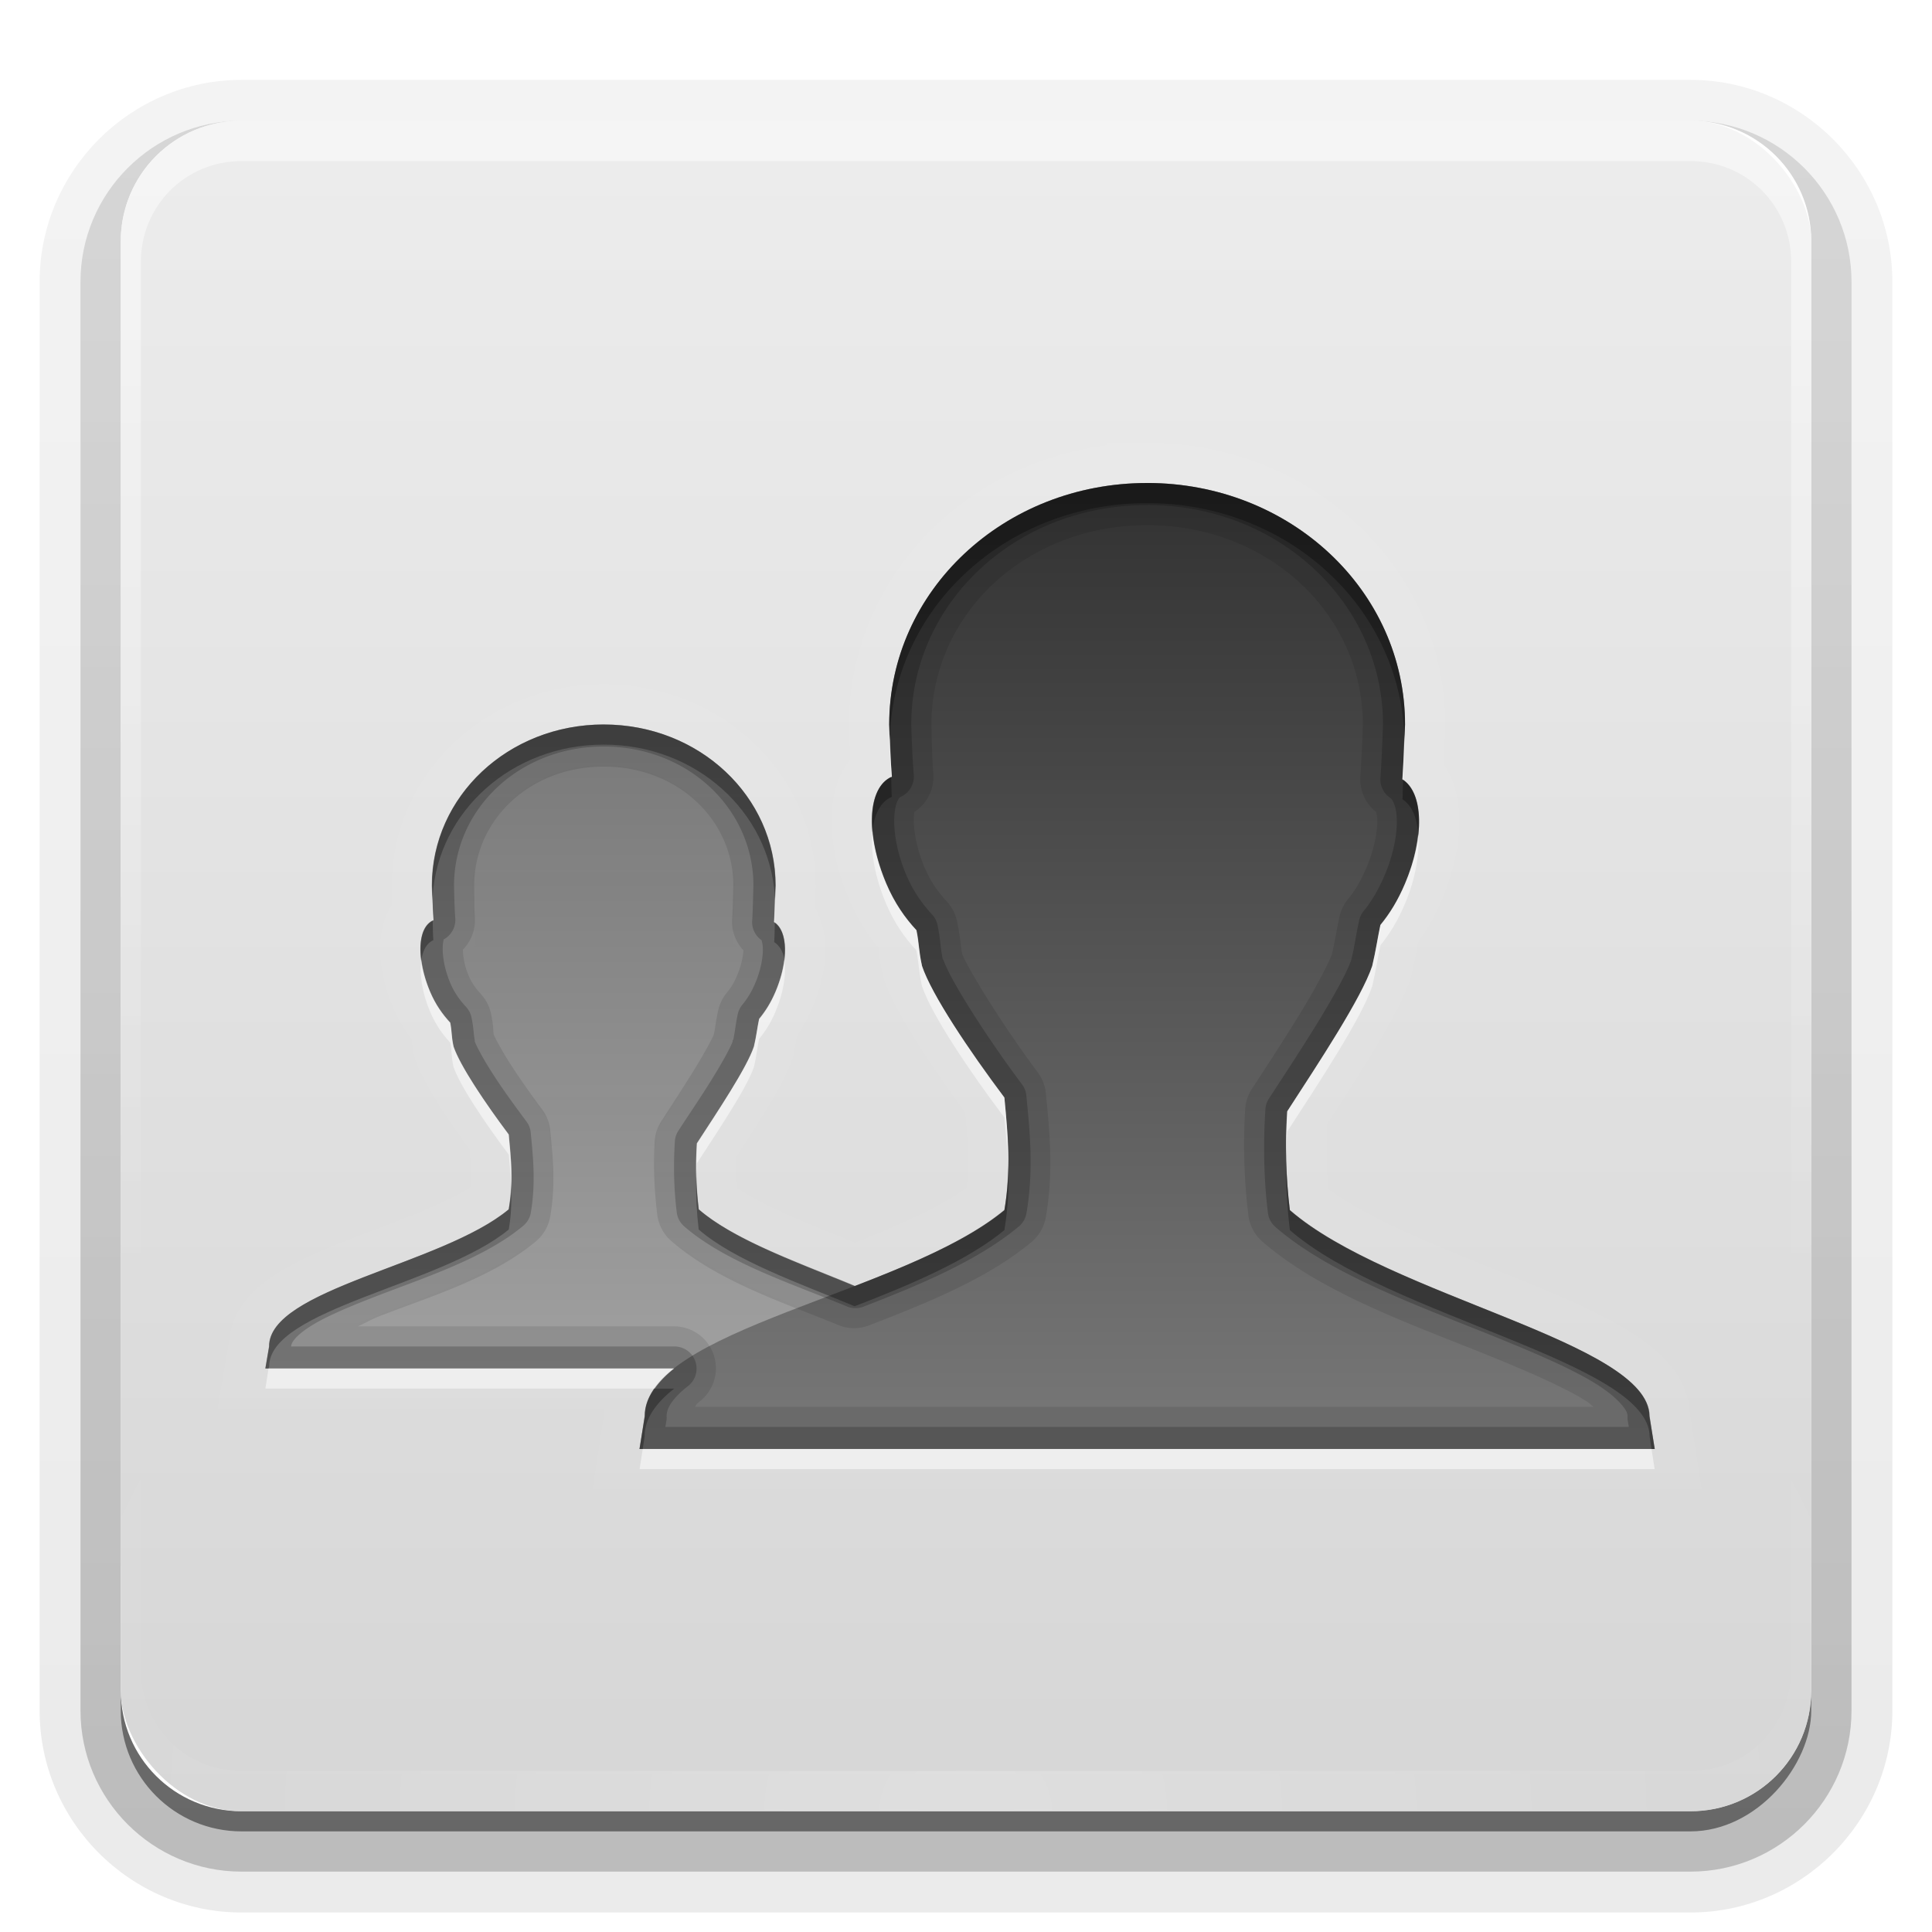 <?xml version="1.0" encoding="UTF-8"?>
<svg id="svg2408" width="96" height="96" version="1.0" xmlns="http://www.w3.org/2000/svg" xmlns:cc="http://creativecommons.org/ns#" xmlns:dc="http://purl.org/dc/elements/1.1/" xmlns:rdf="http://www.w3.org/1999/02/22-rdf-syntax-ns#" xmlns:xlink="http://www.w3.org/1999/xlink">
 <defs id="defs2410">
  <linearGradient id="linearGradient3904" x1="11" x2="11" y1="3.938" y2="18.083" gradientUnits="userSpaceOnUse">
   <stop id="stop3906" stop-color="#323232" offset="0"/>
   <stop id="stop3908" stop-color="#787878" offset="1"/>
  </linearGradient>
  <radialGradient id="radialGradient3619-7" cx="48" cy="90.172" r="42" gradientTransform="matrix(1.157 0 0 .996 -7.551 .197)" gradientUnits="userSpaceOnUse" xlink:href="#linearGradient3737-1"/>
  <linearGradient id="linearGradient3737-1">
   <stop id="stop3739-1" stop-color="#fff" offset="0"/>
   <stop id="stop3741-5" stop-color="#fff" stop-opacity="0" offset="1"/>
  </linearGradient>
  <linearGradient id="linearGradient3188-9" x1="36.357" x2="36.357" y1="6" y2="63.893" gradientUnits="userSpaceOnUse" xlink:href="#linearGradient3737-1"/>
  <linearGradient id="linearGradient3052" x1="48" x2="48" y1="90" y2="5.988" gradientUnits="userSpaceOnUse">
   <stop id="stop3189-4" stop-color="#c8c8c8" offset="0"/>
   <stop id="stop3191-0" stop-color="#e6e6e6" offset="1"/>
  </linearGradient>
  <clipPath id="clipPath3266">
   <path id="path3268" d="m0 0v96h96v-96h-96zm12 6h72c3.324 0 6 2.676 6 6v72c0 3.324-2.676 6-6 6h-72c-3.324 0-6-2.676-6-6v-72c0-3.324 2.676-6 6-6z" color="#000000" fill="#f00" opacity=".3"/>
  </clipPath>
  <linearGradient id="linearGradient3101" x1="32.251" x2="32.251" y1="6.132" y2="90.239" gradientTransform="matrix(1.024 0 0 1.012 -1.143 -98.071)" gradientUnits="userSpaceOnUse" xlink:href="#ButtonShadow-0-7"/>
  <linearGradient id="ButtonShadow-0-7" x1="45.448" x2="45.448" y1="92.54" y2="7.016" gradientTransform="matrix(1.006 0 0 .994 100 0)" gradientUnits="userSpaceOnUse">
   <stop id="stop3750-8-7" offset="0"/>
   <stop id="stop3752-5-6" stop-opacity=".588" offset="1"/>
  </linearGradient>
  <linearGradient id="linearGradient4326" x1="32.251" x2="32.251" y1="6.132" y2="90.239" gradientTransform="translate(0,-97)" gradientUnits="userSpaceOnUse" xlink:href="#ButtonShadow-0-7"/>
  <linearGradient id="linearGradient3928" x1="32" x2="32" y1="36" y2="68" gradientUnits="userSpaceOnUse" xlink:href="#linearGradient3904"/>
  <linearGradient id="linearGradient3930" x1="64" x2="64" y1="24" y2="72" gradientUnits="userSpaceOnUse" xlink:href="#linearGradient3904"/>
  <filter id="filter3986">
   <feGaussianBlur id="feGaussianBlur3988" stdDeviation="0.878"/>
  </filter>
 </defs>
 <g id="layer1">
  <g id="g3202" clip-path="url(#clipPath3266)">
   <path id="path3786" transform="scale(1,-1)" d="m12-95.031c-5.511 0-10.031 4.52-10.031 10.031v71c0 5.511 4.52 10.031 10.031 10.031h72c5.511 0 10.031-4.52 10.031-10.031v-71c0-5.511-4.52-10.031-10.031-10.031h-72z" fill="url(#linearGradient3101)" opacity=".08"/>
   <path id="path3778" transform="scale(1,-1)" d="m12-94.031c-4.972 0-9.031 4.06-9.031 9.031v71c0 4.972 4.06 9.031 9.031 9.031h72c4.972 0 9.031-4.06 9.031-9.031v-71c0-4.972-4.06-9.031-9.031-9.031h-72z" fill="url(#linearGradient3101)" opacity=".1"/>
   <path id="path3770" transform="scale(1,-1)" d="m12-93c-4.409 0-8 3.591-8 8v71c0 4.409 3.591 8 8 8h72c4.409 0 8-3.591 8-8v-71c0-4.409-3.591-8-8-8h-72z" fill="url(#linearGradient3101)" opacity=".2"/>
   <rect id="rect3723" transform="scale(1,-1)" x="5" y="-92" width="86" height="85" rx="7" ry="7" fill="url(#linearGradient3101)" opacity=".3"/>
   <rect id="rect3716" transform="scale(1,-1)" x="6" y="-91" width="84" height="84" rx="6" ry="6" fill="url(#linearGradient4326)" opacity=".45"/>
  </g>
  <rect id="rect2419" x="6" y="6" width="84" height="84" rx="6" ry="6" fill="url(#linearGradient3052)" opacity=".75"/>
  <path id="rect3728" d="m12 6c-3.324 0-6 2.676-6 6v2 68 2c0 0.335 0.041 0.651 0.094 0.969 0.049 0.296 0.097 0.597 0.188 0.875 0.01 0.03 0.021 0.064 0.031 0.094 0.099 0.288 0.235 0.547 0.375 0.812 0.145 0.274 0.316 0.536 0.5 0.781s0.374 0.473 0.594 0.688c0.44 0.428 0.943 0.815 1.5 1.094 0.279 0.14 0.573 0.247 0.875 0.344-0.256-0.1-0.487-0.236-0.719-0.375-0.007-0.004-0.024 0.004-0.031 0-0.032-0.019-0.062-0.043-0.094-0.062-0.12-0.077-0.231-0.164-0.344-0.25-0.106-0.081-0.213-0.161-0.312-0.25-0.178-0.161-0.347-0.345-0.5-0.531-0.108-0.13-0.218-0.265-0.312-0.406-0.025-0.038-0.038-0.086-0.062-0.125-0.065-0.103-0.13-0.205-0.188-0.312-0.101-0.195-0.206-0.416-0.281-0.625-0.008-0.022-0.024-0.041-0.031-0.062-0.032-0.092-0.036-0.187-0.062-0.281-0.03-0.107-0.07-0.203-0.094-0.312-0.073-0.342-0.125-0.698-0.125-1.062v-2-68-2c0-2.782 2.218-5 5-5h2 68 2c2.782 0 5 2.218 5 5v2 68 2c0 0.364-0.052 0.721-0.125 1.062-0.044 0.207-0.088 0.398-0.156 0.594-0.008 0.022-0.023 0.041-0.031 0.062-0.063 0.174-0.138 0.367-0.219 0.531-0.042 0.083-0.079 0.17-0.125 0.25-0.055 0.097-0.127 0.188-0.188 0.281-0.094 0.141-0.205 0.276-0.312 0.406-0.143 0.174-0.303 0.347-0.469 0.5-0.011 0.01-0.02 0.021-0.031 0.031-0.138 0.126-0.285 0.234-0.438 0.344-0.103 0.073-0.204 0.153-0.312 0.219-0.007 0.004-0.024-0.004-0.031 0-0.232 0.139-0.463 0.275-0.719 0.375 0.302-0.097 0.596-0.204 0.875-0.344 0.557-0.279 1.06-0.666 1.5-1.094 0.22-0.214 0.409-0.442 0.594-0.688s0.355-0.508 0.5-0.781c0.14-0.265 0.276-0.525 0.375-0.812 0.01-0.031 0.021-0.063 0.031-0.094 0.09-0.278 0.139-0.579 0.188-0.875 0.052-0.318 0.094-0.634 0.094-0.969v-2-68-2c0-3.324-2.676-6-6-6h-72z" fill="url(#linearGradient3188-9)" opacity=".5"/>
  <path id="path3615" d="m12 90c-3.324 0-6-2.676-6-6v-2-68-2c0-0.335 0.041-0.651 0.094-0.969 0.049-0.296 0.097-0.597 0.188-0.875 0.01-0.03 0.021-0.064 0.031-0.094 0.099-0.288 0.235-0.547 0.375-0.812 0.145-0.274 0.316-0.536 0.5-0.781s0.374-0.473 0.594-0.688c0.44-0.428 0.943-0.815 1.5-1.094 0.279-0.14 0.573-0.247 0.875-0.344-0.256 0.1-0.487 0.236-0.719 0.375-0.007 0.004-0.024-0.004-0.031 0-0.032 0.019-0.062 0.043-0.094 0.062-0.12 0.077-0.231 0.164-0.344 0.25-0.106 0.081-0.213 0.161-0.312 0.25-0.178 0.161-0.347 0.345-0.5 0.531-0.108 0.13-0.218 0.265-0.312 0.406-0.025 0.038-0.038 0.086-0.062 0.125-0.065 0.103-0.13 0.205-0.188 0.312-0.101 0.195-0.206 0.416-0.281 0.625-0.008 0.022-0.024 0.041-0.031 0.062-0.032 0.092-0.036 0.187-0.062 0.281-0.03 0.107-0.07 0.203-0.094 0.312-0.073 0.342-0.125 0.698-0.125 1.062v2 68 2c0 2.782 2.218 5 5 5h2 68 2c2.782 0 5-2.218 5-5v-2-68-2c0-0.364-0.052-0.721-0.125-1.062-0.044-0.207-0.088-0.398-0.156-0.594-0.008-0.022-0.023-0.041-0.031-0.062-0.063-0.174-0.138-0.367-0.219-0.531-0.042-0.083-0.079-0.17-0.125-0.25-0.055-0.097-0.127-0.188-0.188-0.281-0.094-0.141-0.205-0.276-0.312-0.406-0.143-0.174-0.303-0.347-0.469-0.5-0.011-0.01-0.02-0.021-0.031-0.031-0.138-0.126-0.285-0.234-0.438-0.344-0.103-0.073-0.204-0.153-0.312-0.219-0.007-0.004-0.024 0.004-0.031 0-0.232-0.139-0.463-0.275-0.719-0.375 0.302 0.097 0.596 0.204 0.875 0.344 0.557 0.279 1.06 0.666 1.5 1.094 0.22 0.214 0.409 0.442 0.594 0.688s0.355 0.508 0.5 0.781c0.14 0.265 0.276 0.525 0.375 0.812 0.01 0.031 0.021 0.063 0.031 0.094 0.09 0.278 0.139 0.579 0.188 0.875 0.052 0.318 0.094 0.634 0.094 0.969v2 68 2c0 3.324-2.676 6-6 6h-72z" fill="url(#radialGradient3619-7)" opacity=".2"/>
 </g>
 <g id="layer4">
  <path id="path3979" d="m57 24c-7.116 0-12.812 5.359-12.812 12 0.016 0.707 0.058 1.732 0.125 2.594-1.217 0.516-1.314 2.879-0.281 5.312 0.41 0.965 0.931 1.7 1.5 2.312 0.138 0.684 0.11 1 0.281 1.781 0.477 1.43 2.358 4.218 4.094 6.531 0.17 1.777 0.347 3.572 0 5.594-1.789 1.484-4.582 2.679-7.438 3.781-2.684-1.115-5.975-2.269-7.75-3.812-0.133-1.096-0.161-2.202-0.094-3.281 1.054-1.627 2.49-3.751 2.844-4.812 0.127-0.538 0.151-0.912 0.25-1.375 0.316-0.383 0.58-0.795 0.812-1.344 0.654-1.541 0.64-3.027-0.062-3.469 0.041-0.621 0.044-1.276 0.062-1.812-2e-6 -4.428-3.788-8-8.531-8-4.744 0-8.531 3.572-8.531 8 0.011 0.471 0.018 1.144 0.062 1.719-0.811 0.344-0.845 1.94-0.156 3.562 0.273 0.643 0.621 1.123 1 1.531 0.092 0.456 0.042 0.666 0.156 1.188 0.318 0.953 1.593 2.833 2.75 4.375 0.113 1.185 0.231 2.371 0 3.719-3.333 2.766-11.919 3.949-11.906 6.812l-0.188 1.094h20.312c-0.904 0.712-1.473 1.493-1.469 2.375l-0.25 1.625h50.438l-0.25-1.625c-0.02-3.676-12.936-5.955-17.875-10.25-0.2-1.644-0.227-3.287-0.125-4.906 1.581-2.44 3.688-5.626 4.219-7.219 0.191-0.806 0.257-1.337 0.406-2.031 0.474-0.574 0.87-1.24 1.219-2.062 0.981-2.312 0.929-4.525-0.125-5.188 0.062-0.931 0.098-1.914 0.125-2.719 0-6.641-5.697-12-12.812-12z" fill="none" filter="url(#filter3986)" opacity=".2" stroke="#fff" stroke-width="4"/>
  <path id="path3151" d="m30 36c-4.744 0-8.546 3.572-8.546 8 0.011 0.471 0.046 1.153 0.091 1.727-0.811 0.344-0.87 1.923-0.182 3.546 0.273 0.643 0.621 1.137 1 1.546 0.092 0.456 0.068 0.661 0.182 1.182 0.318 0.953 1.57 2.821 2.727 4.364 0.113 1.185 0.231 2.38 0 3.727-3.333 2.766-11.922 3.955-11.909 6.818l-0.182 1.091h33.636l-0.182-1.091c-0.014-2.45-8.617-3.955-11.909-6.818-0.133-1.096-0.159-2.193-0.091-3.273 1.054-1.627 2.464-3.756 2.818-4.818 0.127-0.538 0.173-0.901 0.273-1.364 0.316-0.383 0.585-0.815 0.818-1.364 0.654-1.541 0.612-3.013-0.091-3.454 0.041-0.621 0.073-1.282 0.091-1.818-2e-6 -4.428-3.802-8-8.546-8z" fill="url(#linearGradient3928)" opacity=".6"/>
  <path id="path3159" d="m57 24c-7.116 0-12.818 5.359-12.818 12 0.016 0.707 0.069 1.729 0.136 2.591-1.217 0.516-1.306 2.885-0.273 5.318 0.41 0.965 0.931 1.706 1.5 2.318 0.138 0.684 0.102 0.991 0.273 1.773 0.477 1.43 2.356 4.232 4.091 6.545 0.17 1.777 0.347 3.57 0 5.591-5 4.148-17.883 5.933-17.864 10.227l-0.273 1.636h50.455l-0.273-1.636c-0.02-3.676-12.925-5.933-17.864-10.227-0.2-1.644-0.238-3.29-0.136-4.909 1.581-2.44 3.696-5.635 4.227-7.227 0.191-0.806 0.26-1.351 0.409-2.046 0.474-0.574 0.878-1.223 1.227-2.046 0.981-2.312 0.918-4.519-0.136-5.182 0.062-0.931 0.109-1.923 0.136-2.727 0-6.641-5.703-12-12.818-12z" fill="url(#linearGradient3930)"/>
  <path id="path3941" d="m57 24c-7.116 0-12.812 5.359-12.812 12 0.016 0.707 0.058 1.732 0.125 2.594-1.217 0.516-1.314 2.879-0.281 5.312 0.41 0.965 0.931 1.7 1.5 2.312 0.138 0.684 0.11 1 0.281 1.781 0.477 1.43 2.358 4.218 4.094 6.531 0.17 1.777 0.347 3.572 0 5.594-1.789 1.484-4.582 2.679-7.438 3.781-2.684-1.115-5.975-2.269-7.75-3.812-0.133-1.096-0.161-2.202-0.094-3.281 1.054-1.627 2.49-3.751 2.844-4.812 0.127-0.538 0.151-0.912 0.25-1.375 0.316-0.383 0.58-0.795 0.812-1.344 0.654-1.541 0.64-3.027-0.062-3.469 0.041-0.621 0.044-1.276 0.062-1.812-2e-6 -4.428-3.788-8-8.531-8-4.744 0-8.531 3.572-8.531 8 0.011 0.471 0.018 1.144 0.062 1.719-0.811 0.344-0.845 1.94-0.156 3.562 0.273 0.643 0.621 1.123 1 1.531 0.092 0.456 0.042 0.666 0.156 1.188 0.318 0.953 1.593 2.833 2.75 4.375 0.113 1.185 0.231 2.371 0 3.719-3.333 2.766-11.919 3.949-11.906 6.812l-0.188 1.094h20.312c-0.904 0.712-1.473 1.493-1.469 2.375l-0.25 1.625h50.438l-0.25-1.625c-0.02-3.676-12.936-5.955-17.875-10.25-0.2-1.644-0.227-3.287-0.125-4.906 1.581-2.44 3.688-5.626 4.219-7.219 0.191-0.806 0.257-1.337 0.406-2.031 0.474-0.574 0.87-1.24 1.219-2.062 0.981-2.312 0.929-4.525-0.125-5.188 0.062-0.931 0.098-1.914 0.125-2.719 0-6.641-5.697-12-12.812-12zm0 2.094c6.046 0 10.683 4.423 10.719 9.844 1.41e-4 0.021 0 0.041 0 0.062-0.027 0.79-0.067 1.728-0.125 2.594a2.084 2.084 0 0 0 0.781 1.75c0.004 0.025 0.056 0.138 0.062 0.406 0.013 0.536-0.139 1.42-0.531 2.344-0.286 0.673-0.574 1.16-0.906 1.562a2.084 2.084 0 0 0-0.438 0.875c-0.157 0.733-0.229 1.231-0.375 1.875-0.153 0.432-0.753 1.583-1.5 2.812-0.764 1.256-1.673 2.648-2.469 3.875a2.084 2.084 0 0 0-0.344 1c-0.109 1.73-0.061 3.494 0.156 5.281a2.084 2.084 0 0 0 0.688 1.312c3.01 2.618 7.576 4.173 11.375 5.719 1.9 0.773 3.615 1.525 4.688 2.188 0.209 0.129 0.251 0.196 0.406 0.312h-44.656c0.099-0.116 0.002-0.086 0.25-0.281a2.084 2.084 0 0 0-1.281-3.719h-15.719c0.393-0.171 0.613-0.324 1.062-0.5 2.485-0.97 5.55-1.868 7.781-3.719a2.084 2.084 0 0 0 0.719-1.25c0.285-1.665 0.113-3.07 0-4.25a2.084 2.084 0 0 0-0.406-1.062c-0.555-0.74-1.13-1.56-1.594-2.281-0.445-0.692-0.764-1.319-0.812-1.438-0.03-0.225 7.63e-4 -0.378-0.125-1a2.084 2.084 0 0 0-0.5-1c-0.257-0.277-0.455-0.537-0.625-0.938-0.227-0.534-0.277-1.026-0.281-1.281a2.084 2.084 0 0 0 0.594-1.625c-0.035-0.446-0.021-1.075-0.031-1.562 0-0.021-2.37e-4 -0.041 0-0.062 0.036-3.21 2.764-5.844 6.438-5.844 3.673 0 6.402 2.633 6.438 5.844 2.37e-4 0.021 0 0.041 0 0.062-0.018 0.568-0.028 1.176-0.062 1.688a2.084 2.084 0 0 0 0.562 1.531c-0.004 0.248-0.092 0.73-0.312 1.25-0.158 0.373-0.29 0.589-0.5 0.844a2.084 2.084 0 0 0-0.438 0.875c-0.121 0.563-0.148 0.879-0.219 1.219-0.064 0.166-0.447 0.893-0.938 1.688-0.508 0.824-1.119 1.765-1.656 2.594a2.084 2.084 0 0 0-0.344 1c-0.076 1.204-0.024 2.429 0.125 3.656a2.084 2.084 0 0 0 0.688 1.312c2.349 2.043 5.716 3.109 8.312 4.188a2.084 2.084 0 0 0 1.562 0c2.901-1.12 5.845-2.311 8.031-4.125a2.084 2.084 0 0 0 0.719-1.25c0.401-2.34 0.17-4.352 0-6.125a2.084 2.084 0 0 0-0.406-1.062c-1.67-2.227-3.506-5.195-3.75-5.875-0.098-0.515-0.092-0.812-0.25-1.594a2.084 2.084 0 0 0-0.5-1c-0.435-0.468-0.815-0.989-1.125-1.719-0.412-0.972-0.558-1.932-0.531-2.469 0.012-0.242 0.041-0.277 0.031-0.281a2.084 2.084 0 0 0 0.938-1.906c-0.061-0.779-0.078-1.767-0.094-2.438 0-0.021-1.41e-4 -0.041 0-0.062 0.036-5.421 4.673-9.844 10.719-9.844z" opacity=".1"/>
  <path id="path3932" d="m57 24c-7.116 0-12.812 5.359-12.812 12 0.016 0.707 0.058 1.732 0.125 2.594-1.217 0.516-1.314 2.879-0.281 5.312 0.41 0.965 0.931 1.7 1.5 2.312 0.138 0.684 0.11 1 0.281 1.781 0.477 1.43 2.358 4.218 4.094 6.531 0.17 1.777 0.347 3.572 0 5.594-1.789 1.484-4.582 2.679-7.438 3.781-2.684-1.115-5.975-2.269-7.75-3.812-0.133-1.096-0.161-2.202-0.094-3.281 1.054-1.627 2.49-3.751 2.844-4.812 0.127-0.538 0.151-0.912 0.25-1.375 0.316-0.383 0.58-0.795 0.812-1.344 0.654-1.541 0.64-3.027-0.062-3.469 0.041-0.621 0.044-1.276 0.062-1.812-2e-6 -4.428-3.788-8-8.531-8-4.744 0-8.531 3.572-8.531 8 0.011 0.471 0.018 1.144 0.062 1.719-0.811 0.344-0.845 1.94-0.156 3.562 0.273 0.643 0.621 1.123 1 1.531 0.092 0.456 0.042 0.666 0.156 1.188 0.318 0.953 1.593 2.833 2.75 4.375 0.113 1.185 0.231 2.371 0 3.719-3.333 2.766-11.919 3.949-11.906 6.812l-0.188 1.094h20.312c-0.904 0.712-1.473 1.493-1.469 2.375l-0.25 1.625h50.438l-0.25-1.625c-0.02-3.676-12.936-5.955-17.875-10.25-0.2-1.644-0.227-3.287-0.125-4.906 1.581-2.44 3.688-5.626 4.219-7.219 0.191-0.806 0.257-1.337 0.406-2.031 0.474-0.574 0.87-1.24 1.219-2.062 0.981-2.312 0.929-4.525-0.125-5.188 0.062-0.931 0.098-1.914 0.125-2.719 0-6.641-5.697-12-12.812-12zm0 1.094c6.552 0 11.701 4.877 11.719 10.875 3.2e-5 0.011 0 0.021 0 0.031-0.027 0.797-0.065 1.759-0.125 2.656a1.099 1.099 0 0 0 0.5 1c0.068 0.043 0.295 0.343 0.312 1.062s-0.155 1.716-0.594 2.75c-0.316 0.744-0.663 1.329-1.062 1.812a1.099 1.099 0 0 0-0.219 0.469c-0.151 0.705-0.215 1.207-0.375 1.906-0.008 0.035-0.023 0.057-0.031 0.094-0.215 0.607-0.839 1.728-1.594 2.969-0.776 1.277-1.707 2.682-2.5 3.906a1.099 1.099 0 0 0-0.156 0.531c-0.105 1.678-0.084 3.374 0.125 5.094a1.099 1.099 0 0 0 0.375 0.719c2.755 2.395 7.271 3.976 11.094 5.531 1.911 0.778 3.637 1.524 4.812 2.25 0.588 0.363 1.029 0.739 1.281 1.031s0.312 0.456 0.312 0.594a1.099 1.099 0 0 0 0 0.156l0.062 0.375h-47.875l0.062-0.375a1.099 1.099 0 0 0 0-0.156c-0.002-0.407 0.289-0.891 1.062-1.5a1.099 1.099 0 0 0-0.688-1.969h-19.031c-7.42e-4 -0.166 0.184-0.498 0.906-0.969s1.833-0.946 3.094-1.438c2.521-0.984 5.536-1.933 7.5-3.562a1.099 1.099 0 0 0 0.406-0.656c0.26-1.515 0.113-2.818 0-4a1.099 1.099 0 0 0-0.219-0.562c-0.566-0.755-1.174-1.594-1.656-2.344-0.459-0.713-0.796-1.334-0.906-1.625-0.005-0.021 0.004-0.043 0-0.062-0.069-0.355-0.042-0.53-0.156-1.094a1.099 1.099 0 0 0-0.25-0.531c-0.315-0.339-0.594-0.703-0.812-1.219-0.291-0.686-0.391-1.356-0.375-1.781 0.012-0.319 0.065-0.387 0.031-0.375a1.099 1.099 0 0 0 0.594-1.062c-0.04-0.507-0.052-1.143-0.062-1.625-2.06e-4 -0.009 2.07e-4 -0.022 0-0.031 0.018-3.786 3.257-6.875 7.438-6.875 4.18 0 7.42 3.089 7.438 6.875 5e-5 0.011 0 0.021 0 0.031-0.018 0.556-0.025 1.187-0.062 1.75a1.099 1.099 0 0 0 0.469 0.969c-0.009 0.006 0.058 0.125 0.062 0.438 0.006 0.416-0.099 1.036-0.375 1.688-0.193 0.456-0.396 0.779-0.656 1.094a1.099 1.099 0 0 0-0.219 0.469c-0.109 0.508-0.129 0.839-0.219 1.25-0.003 0.012-0.029 0.019-0.031 0.031-0.003 0.008 0.003 0.054 0 0.062-0.127 0.343-0.533 1.068-1.031 1.875-0.521 0.844-1.155 1.772-1.688 2.594a1.099 1.099 0 0 0-0.156 0.531c-0.072 1.145-0.048 2.303 0.094 3.469a1.099 1.099 0 0 0 0.375 0.719c2.078 1.806 5.425 2.873 8.062 3.969a1.099 1.099 0 0 0 0.812 0.031c2.88-1.112 5.72-2.311 7.719-3.969a1.099 1.099 0 0 0 0.406-0.656c0.376-2.189 0.17-4.1 0-5.875a1.099 1.099 0 0 0-0.219-0.562c-1.7-2.266-3.553-5.158-3.906-6.188-0.002-0.006-0.029-0.025-0.031-0.031-0.126-0.619-0.102-0.923-0.25-1.656a1.099 1.099 0 0 0-0.25-0.531c-0.498-0.536-0.956-1.159-1.312-2-0.462-1.088-0.63-2.139-0.594-2.875s0.249-0.973 0.312-1a1.099 1.099 0 0 0 0.656-1.094c-0.064-0.819-0.109-1.812-0.125-2.5-2e-4 -0.009 1.93e-4 -0.023 0-0.031 0.018-5.998 5.166-10.875 11.719-10.875z" opacity=".2"/>
  <path id="path3951" d="m57 24c-7.116 0-12.812 5.359-12.812 12 0.003 0.136 0.026 0.343 0.031 0.5 0.282-6.404 5.848-11.5 12.781-11.5 6.944 0 12.516 5.112 12.781 11.531 0.006-0.169 0.026-0.374 0.031-0.531 0-6.641-5.697-12-12.812-12zm-27 12c-4.744 0-8.531 3.572-8.531 8 0.003 0.137 0.028 0.336 0.031 0.5 0.276-4.19 3.939-7.5 8.5-7.5 4.572 0 8.24 3.326 8.5 7.531 0.004-0.174 0.026-0.374 0.031-0.531-2e-6 -4.428-3.788-8-8.531-8zm14.281 2.625c-0.748 0.349-1.074 1.401-0.938 2.75 0.076-0.875 0.396-1.538 0.969-1.781-0.025-0.322-0.013-0.627-0.031-0.969zm25.438 0.125c-0.016 0.334-0.009 0.637-0.031 0.969 0.464 0.292 0.708 0.887 0.781 1.656 0.114-1.218-0.129-2.203-0.75-2.625zm-48.219 7c-0.506 0.247-0.685 0.996-0.562 1.938 0.076-0.474 0.263-0.828 0.594-0.969-0.025-0.324-0.023-0.636-0.031-0.969zm17 0.094c-0.008 0.328-0.009 0.637-0.031 0.969 0.25 0.157 0.423 0.436 0.5 0.812 0.091-0.826-0.057-1.49-0.469-1.781zm25.406 11.812c-0.016 1.15 0.047 2.309 0.188 3.469 4.939 4.295 17.855 6.574 17.875 10.25l0.094 0.625h0.156l-0.25-1.625c-0.02-3.676-12.936-5.955-17.875-10.25-0.1-0.822-0.169-1.65-0.188-2.469zm-13.812 0.25c-0.009 0.72-0.055 1.444-0.188 2.219-1.789 1.484-4.582 2.679-7.438 3.781-2.684-1.115-5.975-2.269-7.75-3.812-0.059-0.486-0.106-0.982-0.125-1.469-0.014 0.818 0.025 1.647 0.125 2.469 1.775 1.543 5.066 2.698 7.75 3.812 2.856-1.102 5.648-2.297 7.438-3.781 0.195-1.137 0.229-2.188 0.188-3.219zm-24.688 1.281c-0.02 0.3-0.071 0.591-0.125 0.906-3.333 2.766-11.919 3.949-11.906 6.812l-0.188 1.094h0.156l0.031-0.094c-0.013-2.863 8.573-4.047 11.906-6.812 0.116-0.674 0.14-1.293 0.125-1.906zm7.125 9.812c-0.31 0.433-0.502 0.886-0.5 1.375l-0.25 1.625h0.156l0.094-0.625c-0.004-0.882 0.565-1.663 1.469-2.375h-0.969z" opacity=".3"/>
  <path id="path3965" d="m44.219 36.5c-0.007 0.169-0.031 0.33-0.031 0.5 0.01 0.443 0.064 1.05 0.094 1.625 0.013-0.006 0.018-0.026 0.031-0.031-0.054-0.695-0.073-1.438-0.094-2.094zm25.562 0.031c-0.025 0.696-0.044 1.438-0.094 2.188 0.013 0.008 0.019 0.023 0.031 0.031 0.029-0.605 0.076-1.232 0.094-1.75 0-0.16-0.025-0.311-0.031-0.469zm-26.438 4.844c-0.085 0.985 0.141 2.243 0.688 3.531 0.41 0.965 0.931 1.7 1.5 2.312 0.138 0.684 0.11 1 0.281 1.781 0.477 1.43 2.358 4.218 4.094 6.531 0.074 0.778 0.155 1.573 0.188 2.375 0.014-1.158-0.083-2.28-0.188-3.375-1.735-2.313-3.617-5.101-4.094-6.531-0.171-0.782-0.143-1.097-0.281-1.781-0.569-0.612-1.09-1.347-1.5-2.312-0.373-0.88-0.609-1.754-0.688-2.531zm27.125 0.062c-0.079 0.763-0.288 1.602-0.656 2.469-0.349 0.822-0.745 1.489-1.219 2.062-0.149 0.694-0.215 1.225-0.406 2.031-0.531 1.593-2.638 4.779-4.219 7.219-0.046 0.737-0.074 1.474-0.062 2.219 0.009-0.407 0.037-0.814 0.062-1.219 1.581-2.44 3.688-5.626 4.219-7.219 0.191-0.806 0.257-1.337 0.406-2.031 0.474-0.574 0.87-1.24 1.219-2.062 0.537-1.266 0.734-2.5 0.656-3.469zm-48.969 3.062c-0.011 0.168-0.031 0.33-0.031 0.5 0.005 0.206 0.025 0.492 0.031 0.75 0.013-0.006 0.018-0.026 0.031-0.031-0.032-0.407-0.023-0.819-0.031-1.219zm17 0.031c-0.01 0.419-0.002 0.842-0.031 1.281 0.013 0.008 0.019 0.023 0.031 0.031 0.007-0.286 0.023-0.594 0.031-0.844 0-0.16-0.022-0.311-0.031-0.469zm-17.562 3.156c-0.11 0.688 0.03 1.634 0.438 2.594 0.273 0.643 0.621 1.123 1 1.531 0.092 0.456 0.042 0.666 0.156 1.188 0.318 0.953 1.593 2.833 2.75 4.375 0.055 0.572 0.108 1.159 0.125 1.75 0.059-0.958-0.04-1.862-0.125-2.75-1.157-1.542-2.432-3.422-2.75-4.375-0.114-0.521-0.064-0.732-0.156-1.188-0.379-0.408-0.727-0.888-1-1.531-0.234-0.552-0.373-1.096-0.438-1.594zm18.031 0c-0.061 0.495-0.202 1.038-0.438 1.594-0.233 0.548-0.497 0.961-0.812 1.344-0.099 0.463-0.123 0.837-0.25 1.375-0.354 1.062-1.79 3.186-2.844 4.812-0.038 0.601-0.055 1.202-0.031 1.812 0.005-0.273 0.014-0.543 0.031-0.812 1.054-1.627 2.49-3.751 2.844-4.812 0.127-0.538 0.151-0.912 0.25-1.375 0.316-0.383 0.58-0.795 0.812-1.344 0.409-0.963 0.556-1.915 0.438-2.594zm-25.625 20.312-0.156 1h19.344c0.249-0.347 0.566-0.683 0.969-1h-20.156zm18.594 4-0.156 1h50.438l-0.156-1h-50.125z" fill="#fff" opacity=".5"/>
 </g>
</svg>

